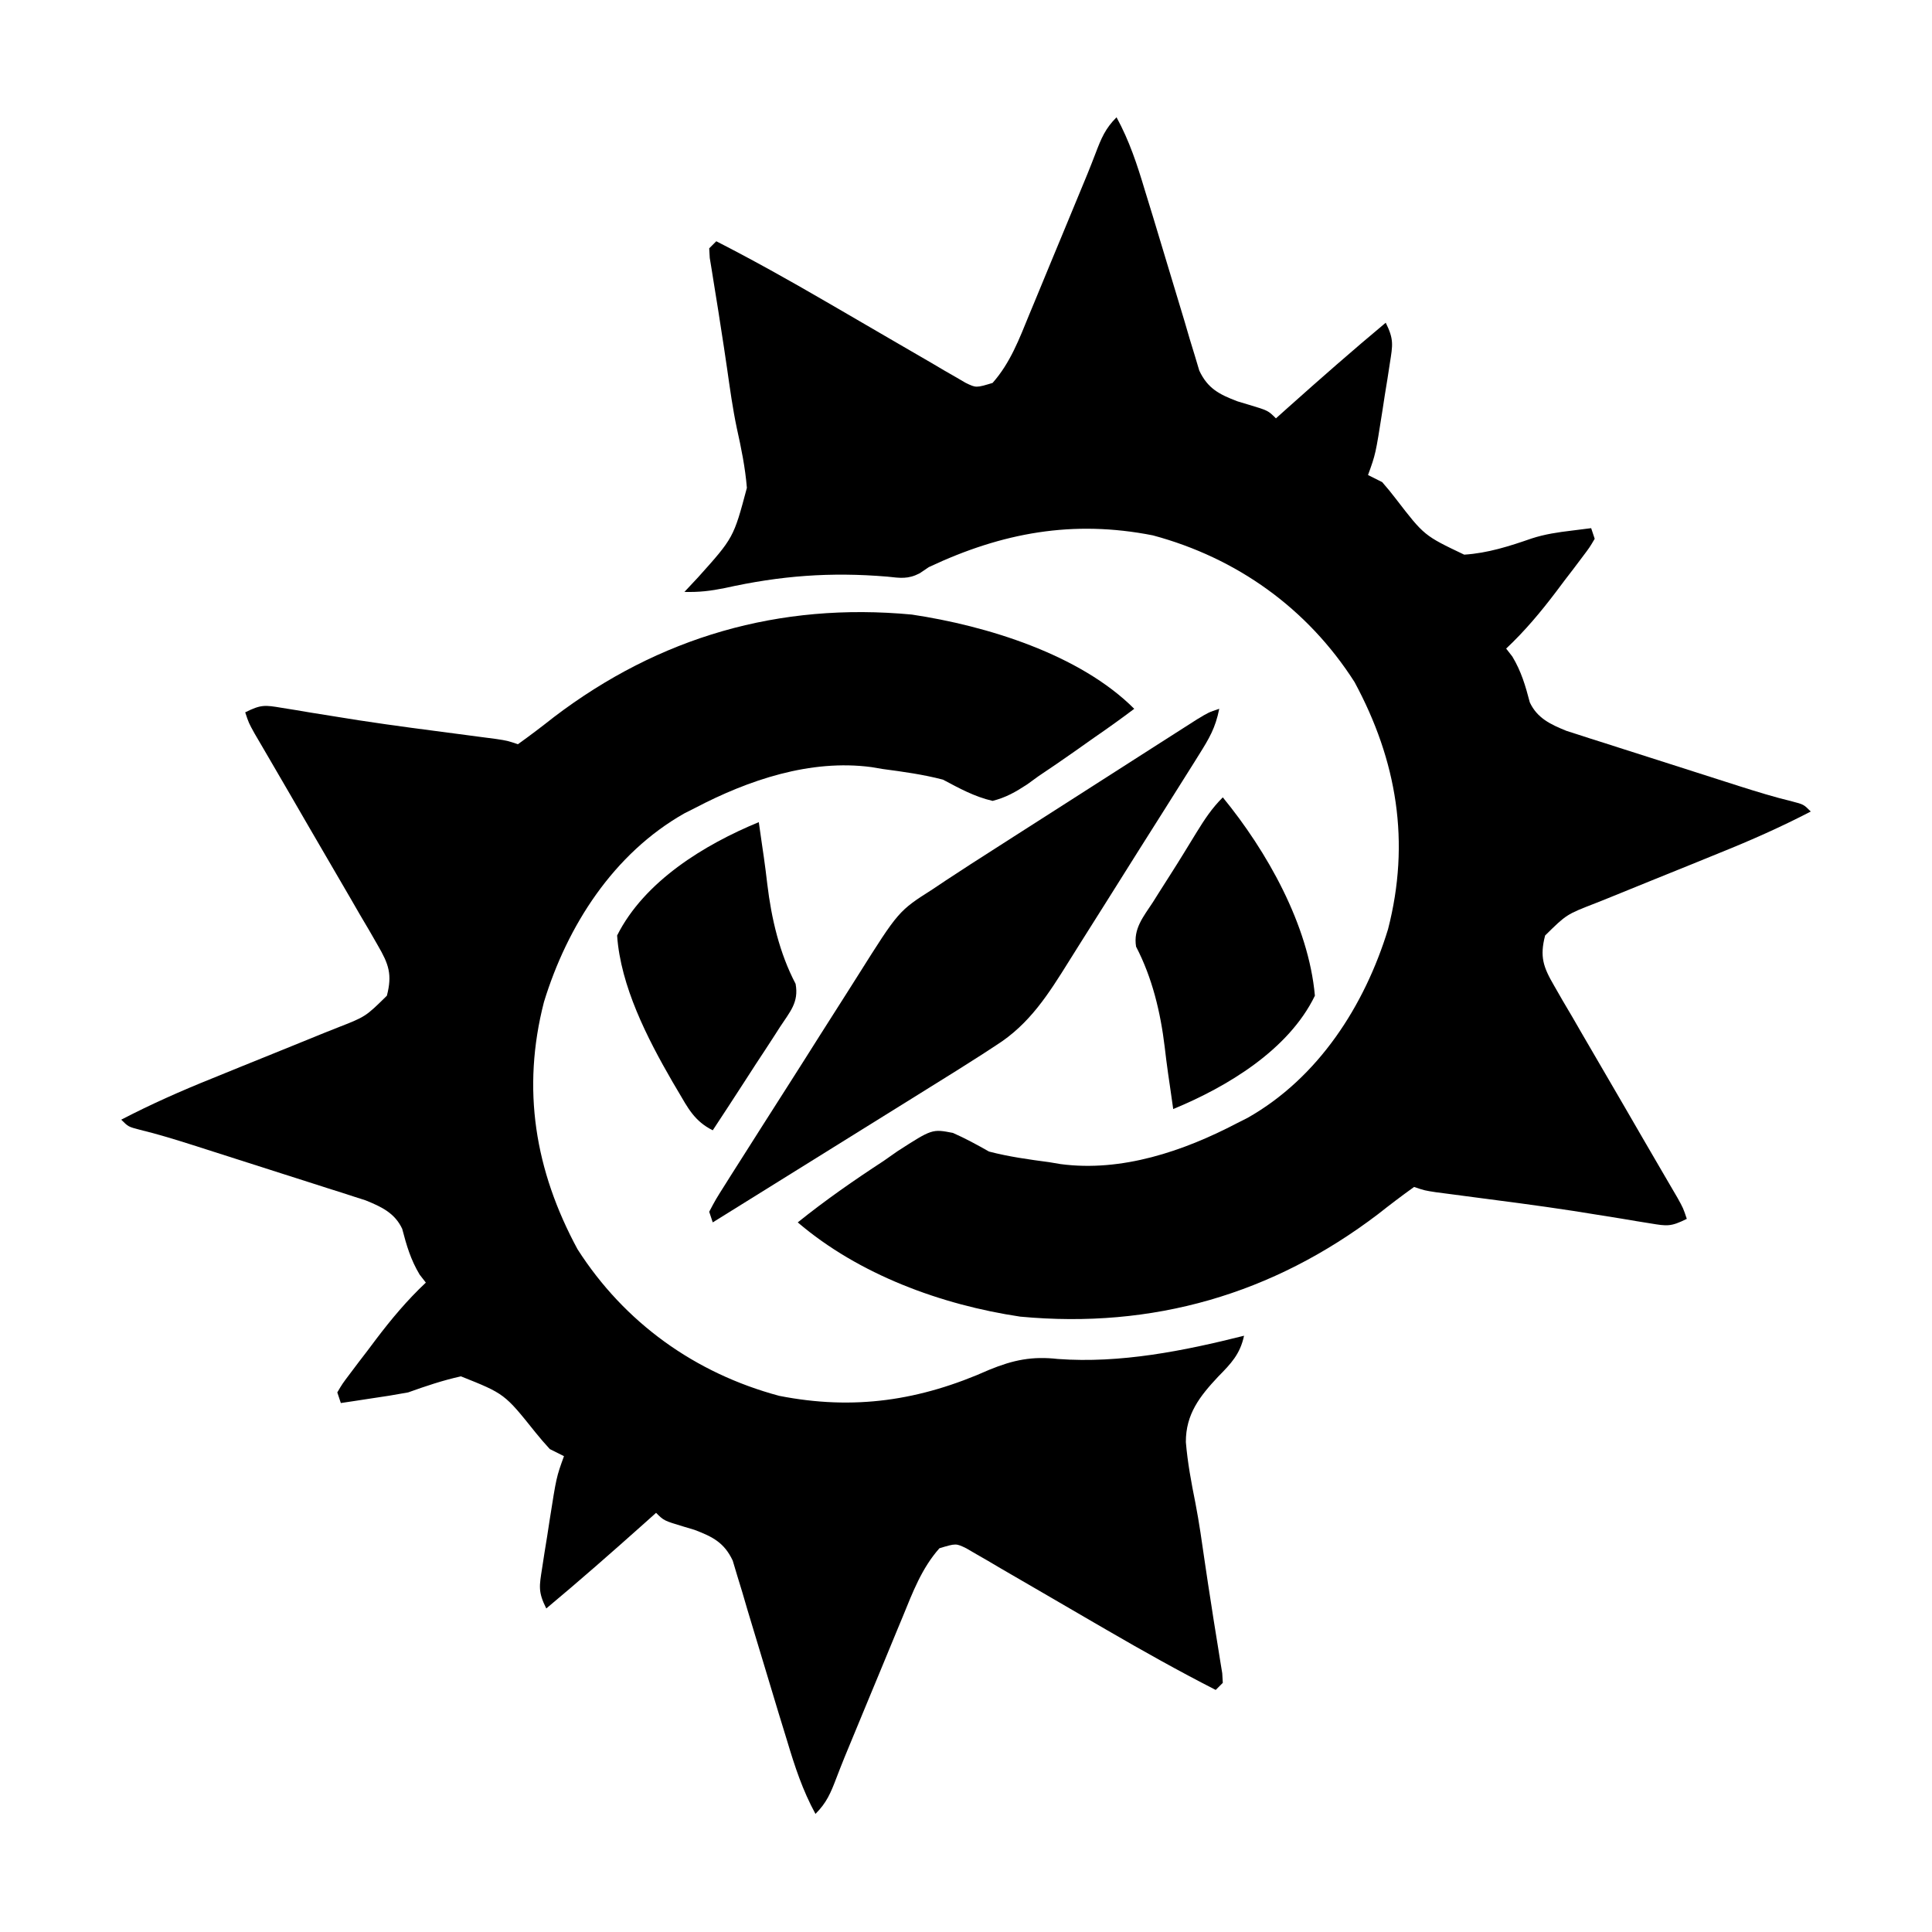 <?xml version="1.0" encoding="UTF-8" standalone="no"?>
<svg
   version="1.1"
   width="24"
   height="24"
   id="svg5"
   sodipodi:docname="phb24-warlock.svg"
   inkscape:version="1.3.2 (091e20e, 2023-11-25, custom)"
   xmlns:inkscape="http://www.inkscape.org/namespaces/inkscape"
   xmlns:sodipodi="http://sodipodi.sourceforge.net/DTD/sodipodi-0.dtd"
   xmlns="http://www.w3.org/2000/svg"
   xmlns:svg="http://www.w3.org/2000/svg">
  <defs
     id="defs5" />
  <sodipodi:namedview
     id="namedview5"
     pagecolor="#ffffff"
     bordercolor="#111111"
     borderopacity="1"
     inkscape:showpageshadow="0"
     inkscape:pageopacity="0"
     inkscape:pagecheckerboard="1"
     inkscape:deskcolor="#d1d1d1"
     inkscape:zoom="13.84"
     inkscape:cx="7.4783237"
     inkscape:cy="12.608382"
     inkscape:window-width="1366"
     inkscape:window-height="697"
     inkscape:window-x="-8"
     inkscape:window-y="-8"
     inkscape:window-maximized="1"
     inkscape:current-layer="svg5" />
  <g
     id="g5"
     transform="matrix(0.044,0.044,-0.044,0.044,12.55,-0.655)"
     style="stroke-width:16.064">
    <path
       d="M 0,0 C 3.529,1.176 4.135,2.165 6.285,5.113 6.898,5.949 7.511,6.785 8.143,7.646 9.093,8.966 9.093,8.966 10.062,10.312 c 0.637,0.868 1.275,1.736 1.932,2.631 C 17.125,19.988 17.125,19.988 19,24 c 0.99,-0.33 1.98,-0.66 3,-1 1.443,0.089 2.883,0.239 4.316,0.43 9.16,1.19 9.16,1.19 17.502,-1.769 3.11,-3.526 5.198,-7.6 7.238,-11.81 C 52.32,7.373 53.906,5.242 55.625,3.062 56.409,2.052 57.193,1.041 58,0 c 0.99,0.495 0.99,0.495 2,1 0.502,1.93 0.502,1.93 0.852,4.445 0.129,0.913 0.258,1.825 0.391,2.766 0.126,0.962 0.253,1.923 0.383,2.914 0.201,1.408 0.201,1.408 0.406,2.844 C 62.726,19.028 63.156,23.895 63,29 c 0.99,0.124 0.99,0.124 2,0.25 3.372,0.843 5.953,2.263 8.938,4.008 3.287,1.183 6.039,0.174 9.187,-1.155 0.702,-0.362 1.404,-0.724 2.128,-1.096 0.804,-0.411 1.609,-0.821 2.437,-1.244 0.855,-0.445 1.711,-0.89 2.592,-1.348 0.891,-0.458 1.782,-0.915 2.7,-1.387 1.881,-0.967 3.76,-1.937 5.638,-2.91 2.867,-1.485 5.739,-2.962 8.611,-4.438 1.83,-0.942 3.659,-1.885 5.488,-2.828 0.855,-0.441 1.711,-0.881 2.592,-1.336 3.275,-1.698 6.494,-3.397 9.644,-5.319 C 127,9 127,9 129,9 c -2.017,6.376 -4.387,12.523 -7.012,18.672 -0.765,1.816 -1.53,3.633 -2.295,5.449 -1.195,2.828 -2.392,5.655 -3.595,8.479 -1.17,2.75 -2.328,5.504 -3.485,8.259 -0.362,0.843 -0.725,1.686 -1.098,2.554 C 109.046,58.012 109.046,58.012 109,64 c 2.223,3.775 4.179,4.712 8.358,5.815 1.642,0.445 1.642,0.445 3.317,0.899 1.181,0.304 2.363,0.609 3.58,0.922 1.212,0.325 2.424,0.65 3.672,0.985 3.217,0.86 6.437,1.707 9.659,2.549 4.545,1.19 9.084,2.406 13.624,3.616 2.417,0.643 4.836,1.282 7.255,1.916 1.091,0.287 2.183,0.575 3.307,0.871 0.964,0.252 1.927,0.504 2.92,0.764 C 167,83 167,83 169,84 c -1.12,3.359 -1.736,3.809 -4.516,5.793 -0.747,0.541 -1.494,1.081 -2.264,1.638 -0.815,0.58 -1.631,1.159 -2.47,1.757 -1.724,1.246 -3.447,2.493 -5.168,3.742 -0.907,0.657 -1.813,1.314 -2.748,1.991 -5.787,4.245 -11.464,8.637 -17.154,13.011 -0.845,0.648 -1.689,1.295 -2.56,1.962 -0.748,0.576 -1.497,1.152 -2.268,1.745 C 128,117 128,117 126,118 c -0.498,2.985 -0.895,5.935 -1.25,8.938 -3.554,26.135 -15.571,48.006 -36.047,64.965 C 75.879,201.391 59.989,208.746 44,210 c 0.76,-7.001 1.99,-13.86 3.438,-20.75 0.198,-1.123 0.396,-2.246 0.6,-3.402 1.739,-8.02 1.739,-8.02 5.234,-10.383 C 55.822,174.475 58.364,173.728 61,173 c 3.541,-2.076 6.744,-4.505 10,-7 0.616,-0.438 1.232,-0.877 1.867,-1.328 C 82.648,157.189 88.412,145.473 92,134 c 0.245,-0.744 0.49,-1.488 0.742,-2.254 C 97.092,116.044 93.391,99.317 85.941,85.289 76.81,69.818 63.441,60.235 46.312,55.125 29.303,51.378 12.201,54.204 -2.863,62.895 -16.347,71.945 -24.514,83.743 -30,99 c -0.137,0.709 -0.273,1.418 -0.414,2.148 -0.792,2.504 -2.051,3.404 -4.086,5.039 -8.724,7.374 -15.228,14.953 -21.336,24.555 -1.653,2.489 -3.045,4.244 -5.164,6.258 -0.043,-1.305 -0.085,-2.609 -0.129,-3.953 -0.574,-10.631 -0.574,-10.631 -5.742,-19.555 -3.083,-2.622 -6.428,-4.832 -9.84,-7 -3.358,-2.189 -6.536,-4.602 -9.742,-7.006 -2.366,-1.772 -4.747,-3.52 -7.137,-5.259 -1.094,-0.802 -1.094,-0.802 -2.21,-1.62 -1.509,-1.102 -3.024,-2.196 -4.544,-3.283 -1.1,-0.798 -1.1,-0.798 -2.222,-1.612 -0.661,-0.474 -1.321,-0.948 -2.002,-1.436 C -105.277,85.644 -105.277,85.644 -106,85 c 0,-0.66 0,-1.32 0,-2 7.881,-2.549 15.819,-4.789 23.824,-6.91 0.96,-0.256 1.92,-0.511 2.909,-0.775 4.009,-1.067 8.017,-2.133 12.031,-3.182 2.96,-0.775 5.916,-1.564 8.872,-2.356 1.367,-0.352 1.367,-0.352 2.762,-0.71 0.839,-0.227 1.678,-0.454 2.542,-0.688 0.738,-0.194 1.476,-0.389 2.236,-0.589 C -48.632,67.037 -48.632,67.037 -47,64 c -0.317,-5.333 -2.452,-10.004 -4.492,-14.871 -0.347,-0.841 -0.693,-1.681 -1.05,-2.547 -1.105,-2.676 -2.219,-5.347 -3.332,-8.019 -0.741,-1.792 -1.482,-3.584 -2.223,-5.377 -1.366,-3.303 -2.735,-6.606 -4.109,-9.906 -0.301,-0.724 -0.601,-1.447 -0.911,-2.193 -0.58,-1.372 -1.174,-2.737 -1.783,-4.096 C -66.18,14.13 -67,12.175 -67,9 c 5.153,1.517 9.612,3.776 14.312,6.312 1.676,0.888 3.351,1.776 5.027,2.664 2.974,1.584 5.943,3.177 8.907,4.78 3.37,1.822 6.749,3.627 10.128,5.431 1.075,0.589 2.151,1.178 3.259,1.784 1.523,0.809 1.523,0.809 3.077,1.634 0.9,0.486 1.8,0.972 2.728,1.473 3.737,1.344 6.2,0.532 9.729,-1.052 C -9.166,31.668 -8.499,31.308 -7.812,30.938 -4.206,29 -4.206,29 -2,29 -1.939,27.912 -1.879,26.824 -1.816,25.703 -1.33,17.123 -0.775,8.56 0,0 Z"
       transform="translate(106)"
       id="path1"
       style="stroke-width:16.064" />
    <path
       d="M 0,0 C -0.457,3.297 -1.008,6.571 -1.611,9.845 -1.895,11.416 -2.164,12.99 -2.424,14.565 -2.904,17.387 -3.447,20.191 -4,23 -4.147,23.92 -4.293,24.84 -4.444,25.788 -5.017,28.517 -5.575,30.598 -7,33 c -3.16,1.969 -6.46,2.916 -10,4 -3.541,2.076 -6.744,4.505 -10,7 -0.616,0.438 -1.232,0.877 -1.867,1.328 C -38.648,52.811 -44.412,64.527 -48,76 c -0.367,1.116 -0.367,1.116 -0.742,2.254 -4.35,15.702 -0.649,32.429 6.801,46.457 9.132,15.471 22.501,25.054 39.629,30.164 17.009,3.747 34.111,0.921 49.176,-7.77 12.626,-8.475 20.557,-19.17 25.996,-33.379 C 74.848,108.974 76.971,105.77 81,102.562 90.471,94.388 97.619,83.672 104,73 c 2.039,3.159 2.092,5.737 2.121,9.43 0.174,5.394 0.724,9.872 4.676,13.796 3.13,2.646 6.487,4.95 9.898,7.217 3.335,2.252 6.538,4.671 9.76,7.08 2.367,1.766 4.747,3.512 7.135,5.25 0.729,0.535 1.459,1.069 2.21,1.62 1.509,1.102 3.024,2.196 4.544,3.283 0.733,0.532 1.467,1.064 2.222,1.612 0.661,0.474 1.321,0.948 2.002,1.436 0.472,0.421 0.945,0.841 1.431,1.275 0,0.66 0,1.32 0,2 -7.881,2.549 -15.819,4.789 -23.824,6.91 -0.96,0.256 -1.92,0.511 -2.909,0.775 -4.009,1.067 -8.017,2.133 -12.031,3.182 -2.96,0.775 -5.916,1.564 -8.872,2.356 -0.911,0.234 -1.823,0.469 -2.762,0.71 -0.839,0.227 -1.678,0.454 -2.542,0.688 -0.738,0.194 -1.476,0.389 -2.236,0.589 C 92.632,142.963 92.632,142.963 91,146 c 0.317,5.333 2.452,10.004 4.492,14.871 0.347,0.841 0.693,1.681 1.05,2.547 1.105,2.676 2.219,5.347 3.332,8.019 0.741,1.792 1.482,3.584 2.223,5.377 1.366,3.303 2.735,6.606 4.109,9.906 0.301,0.724 0.601,1.447 0.911,2.193 0.58,1.372 1.174,2.737 1.783,4.096 C 110.18,195.87 111,197.825 111,201 c -5.153,-1.517 -9.612,-3.776 -14.312,-6.312 -1.676,-0.888 -3.351,-1.776 -5.027,-2.664 -2.974,-1.584 -5.943,-3.177 -8.907,-4.78 -3.37,-1.822 -6.749,-3.627 -10.128,-5.431 -1.075,-0.589 -2.151,-1.178 -3.259,-1.784 -1.523,-0.809 -1.523,-0.809 -3.077,-1.634 -0.9,-0.486 -1.8,-0.972 -2.728,-1.473 -3.737,-1.344 -6.2,-0.532 -9.729,1.052 -1,0.539 -1,0.539 -2.02,1.09 C 48.206,181 48.206,181 46,181 c -0.061,1.088 -0.121,2.176 -0.184,3.297 C 45.33,192.877 44.775,201.44 44,210 c -3.529,-1.176 -4.135,-2.165 -6.285,-5.113 -0.613,-0.836 -1.226,-1.672 -1.857,-2.533 -0.634,-0.88 -1.267,-1.76 -1.92,-2.666 -0.637,-0.868 -1.275,-1.736 -1.932,-2.631 C 26.875,190.012 26.875,190.012 25,186 c -0.99,0.33 -1.98,0.66 -3,1 -1.465,-0.055 -2.929,-0.17 -4.387,-0.324 -9.814,-1.094 -9.814,-1.094 -18.43,2.605 C -2.825,192.431 -4.404,195.625 -6,199 c -1.456,2.115 -2.954,4.2 -4.5,6.25 -0.67,0.913 -1.341,1.825 -2.031,2.766 -0.485,0.655 -0.969,1.31 -1.469,1.984 -0.66,-0.33 -1.32,-0.66 -2,-1 -0.502,-1.93 -0.502,-1.93 -0.852,-4.445 -0.129,-0.913 -0.258,-1.825 -0.391,-2.766 -0.126,-0.962 -0.253,-1.923 -0.383,-2.914 -0.134,-0.938 -0.268,-1.877 -0.406,-2.844 C -18.726,190.972 -19.156,186.105 -19,181 c -0.66,-0.083 -1.32,-0.165 -2,-0.25 -3.372,-0.843 -5.953,-2.263 -8.938,-4.008 -3.287,-1.183 -6.039,-0.174 -9.187,1.155 -0.702,0.362 -1.404,0.724 -2.128,1.096 -0.804,0.411 -1.609,0.821 -2.437,1.244 -0.855,0.445 -1.711,0.89 -2.592,1.348 -0.891,0.458 -1.782,0.915 -2.7,1.387 -1.881,0.967 -3.76,1.937 -5.638,2.91 -2.867,1.485 -5.739,2.962 -8.611,4.438 -1.83,0.942 -3.659,1.885 -5.488,2.828 -0.855,0.441 -1.711,0.881 -2.592,1.336 -3.275,1.698 -6.494,3.397 -9.644,5.319 C -83,201 -83,201 -85,201 c 2.017,-6.376 4.387,-12.523 7.012,-18.672 0.765,-1.816 1.53,-3.633 2.295,-5.449 1.195,-2.828 2.392,-5.655 3.595,-8.479 1.17,-2.75 2.328,-5.504 3.485,-8.259 0.362,-0.843 0.725,-1.686 1.098,-2.554 C -65.046,151.988 -65.046,151.988 -65,146 c -2.223,-3.775 -4.179,-4.712 -8.358,-5.815 -1.094,-0.297 -2.189,-0.594 -3.317,-0.899 -1.181,-0.304 -2.363,-0.609 -3.58,-0.922 -1.818,-0.487 -1.818,-0.487 -3.672,-0.985 -3.217,-0.86 -6.437,-1.707 -9.659,-2.549 -4.545,-1.19 -9.084,-2.406 -13.624,-3.616 -2.417,-0.643 -4.836,-1.282 -7.255,-1.916 -1.091,-0.287 -2.183,-0.575 -3.307,-0.871 -0.964,-0.252 -1.927,-0.504 -2.92,-0.764 C -123,127 -123,127 -125,126 c 1.12,-3.359 1.736,-3.809 4.516,-5.793 0.747,-0.541 1.494,-1.081 2.264,-1.638 0.815,-0.58 1.631,-1.159 2.47,-1.757 1.724,-1.246 3.447,-2.493 5.168,-3.742 0.907,-0.657 1.813,-1.314 2.748,-1.991 5.787,-4.245 11.464,-8.637 17.154,-13.011 0.845,-0.648 1.689,-1.295 2.56,-1.962 0.748,-0.576 1.497,-1.152 2.268,-1.745 C -84,93 -84,93 -82,92 c 0.498,-2.985 0.895,-5.935 1.25,-8.938 3.554,-26.135 15.571,-48.006 36.047,-64.965 C -32.573,9.122 -15.372,0 0,0 Z"
       transform="translate(125,90)"
       id="path2"
       style="stroke-width:16.064" />
    <path
       d="m 0,0 c 2.162,3.243 2.753,5.566 3.62,9.348 0.148,0.639 0.296,1.279 0.449,1.938 0.488,2.114 0.966,4.23 1.443,6.347 0.336,1.476 0.672,2.953 1.008,4.429 0.703,3.098 1.401,6.196 2.095,9.296 0.887,3.954 1.793,7.903 2.704,11.852 0.7,3.05 1.388,6.104 2.072,9.158 0.328,1.456 0.661,2.911 0.999,4.365 C 16.154,64.354 17.748,71.254 16,79 c -0.226,1.078 -0.451,2.156 -0.684,3.267 -0.857,3.954 -1.77,7.892 -2.695,11.83 -0.335,1.444 -0.67,2.889 -1.005,4.333 -0.875,3.774 -1.756,7.546 -2.639,11.318 -0.902,3.861 -1.798,7.723 -2.695,11.584 C 4.528,128.891 2.766,136.446 1,144 c -0.66,-0.33 -1.32,-0.66 -2,-1 -0.817,-2.641 -0.817,-2.641 -1.62,-6.213 -0.148,-0.649 -0.296,-1.298 -0.449,-1.966 -0.49,-2.157 -0.967,-4.317 -1.443,-6.477 -0.336,-1.502 -0.671,-3.003 -1.008,-4.505 -0.704,-3.156 -1.402,-6.314 -2.095,-9.473 -0.886,-4.03 -1.792,-8.056 -2.704,-12.081 -0.701,-3.105 -1.388,-6.213 -2.072,-9.322 -0.328,-1.484 -0.661,-2.967 -0.999,-4.449 C -16.729,73.8 -16.729,73.8 -15,66 c 0.211,-1.061 0.421,-2.121 0.638,-3.214 0.79,-3.874 1.633,-7.735 2.487,-11.595 0.31,-1.417 0.62,-2.834 0.93,-4.252 0.646,-2.951 1.295,-5.902 1.947,-8.853 0.836,-3.784 1.665,-7.57 2.492,-11.356 0.638,-2.918 1.278,-5.835 1.92,-8.753 0.307,-1.397 0.613,-2.793 0.919,-4.19 0.426,-1.944 0.855,-3.887 1.285,-5.83 C -2.018,6.301 -2.018,6.301 -1.645,4.61 -1,2 -1,2 0,0 Z"
       transform="translate(137,78)"
       id="path3"
       style="stroke-width:16.064" />
    <path
       d="m 0,0 c 13.797,1.37 30.117,5.888 41,15 3.955,11.382 0.458,25.282 -4,36 -1.167,-0.875 -2.333,-1.75 -3.5,-2.625 -0.735,-0.548 -1.47,-1.096 -2.227,-1.66 -1.424,-1.074 -2.838,-2.163 -4.234,-3.273 C 21.564,39.14 15.514,35.423 8.832,33.316 5.887,31.2 5.643,28.061 4.938,24.688 4.775,23.976 4.613,23.265 4.446,22.532 4.114,21.07 3.789,19.606 3.47,18.141 2.776,14.979 2.005,11.835 1.25,8.688 0.531,5.638 0,3.135 0,0 Z"
       transform="translate(150,90)"
       id="path4"
       style="stroke-width:16.064" />
    <path
       d="M 0,0 C 1.167,0.875 2.333,1.75 3.5,2.625 4.602,3.447 4.602,3.447 5.727,4.285 7.151,5.359 8.564,6.449 9.961,7.559 15.382,11.818 21.397,15.564 28.023,17.631 c 3.107,2.151 3.133,4.725 3.898,8.345 0.15,0.685 0.299,1.37 0.454,2.077 0.474,2.188 0.924,4.379 1.374,6.572 0.317,1.485 0.636,2.969 0.957,4.453 C 35.489,42.715 36.25,46.356 37,50 33.134,51.289 30.375,50.368 26.562,49.375 25.848,49.191 25.134,49.007 24.398,48.818 14.765,46.243 3.626,42.65 -4,36 -7.816,24.474 -4.504,10.83 0,0 Z"
       transform="translate(88,159)"
       id="path5"
       style="stroke-width:16.064" />
  </g>
</svg>
